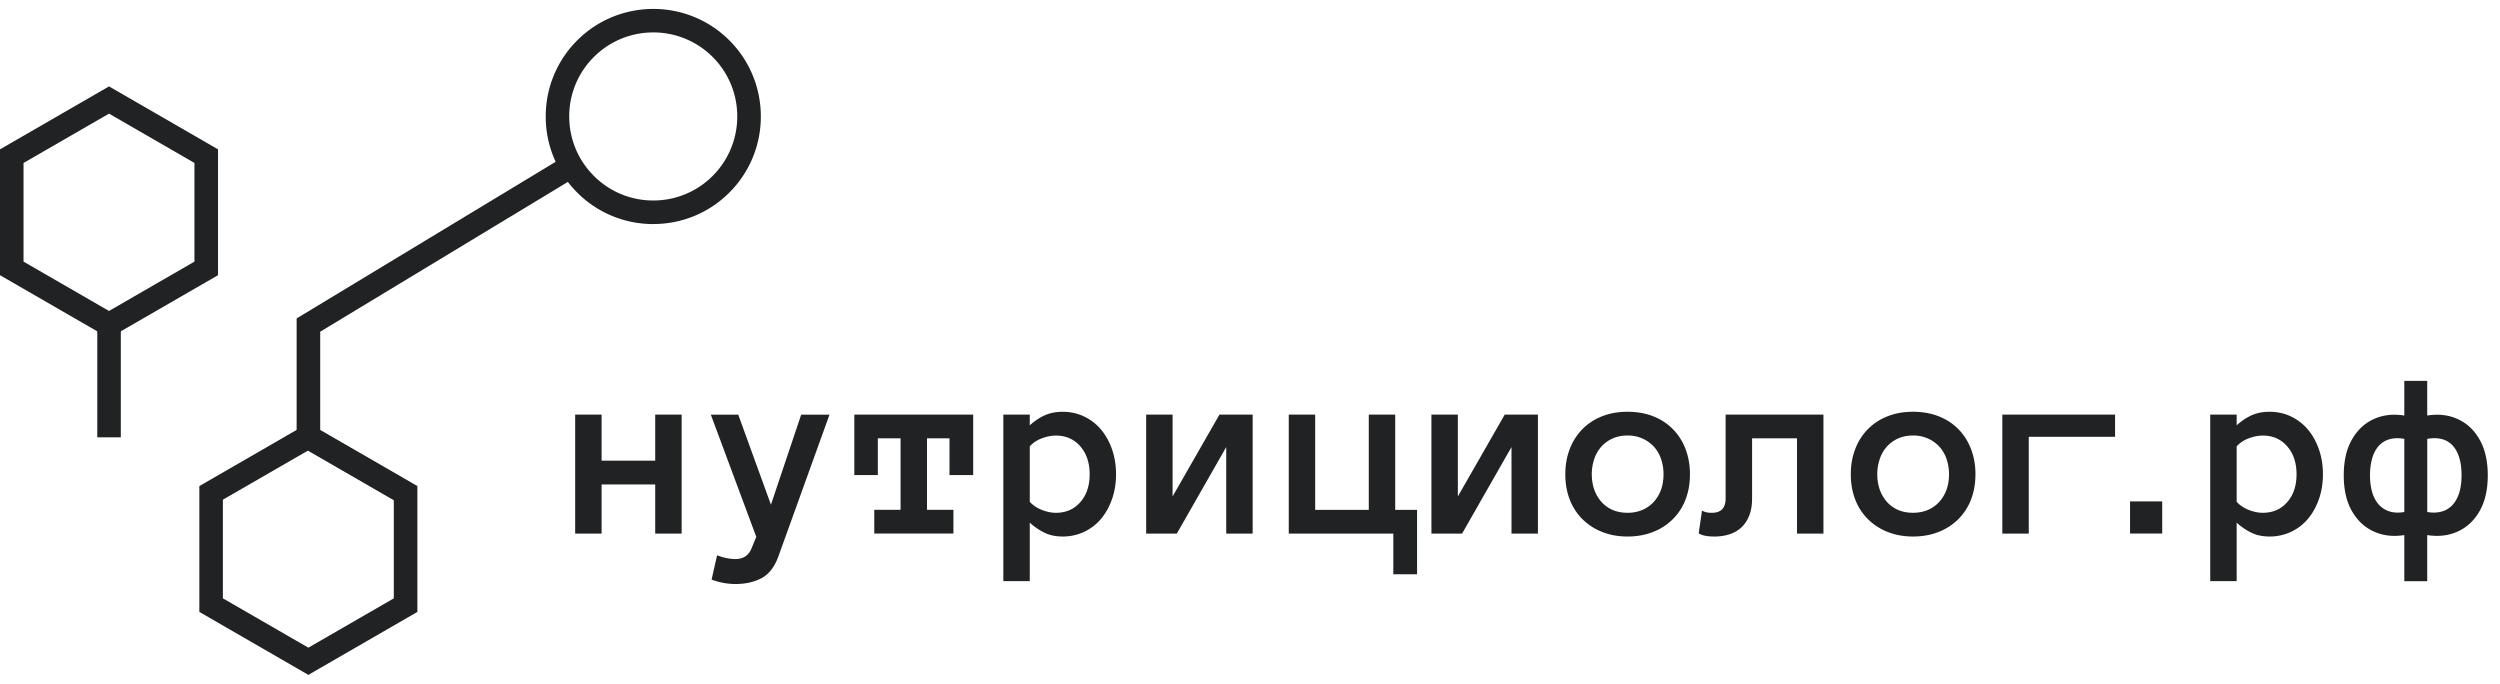 <svg width="256" height="70" fill="none" xmlns="http://www.w3.org/2000/svg"><path d="M11.163 34.625L0 28.18V15.293l11.163-6.445 11.162 6.445V28.18l-11.162 6.445zM2.41 26.79l8.753 5.052 8.748-5.052V16.687l-8.748-5.052-8.753 5.052V26.79zm29.167 42.316L20.414 62.66V49.774l11.163-6.446 11.162 6.445V62.66l-11.162 6.446zm-8.753-7.835l8.753 5.051 8.748-5.051V51.167l-8.748-5.051-8.753 5.051v10.104z" fill="#202223"/><path d="M12.371 33.285h-2.41v11.497h2.41V33.285zm28.562 18.29l-10.558-6.098v-12.87l27.866-16.853 1.248 2.063-26.7 16.15v10.12l9.349 5.4-1.205 2.088z" fill="#202223"/><path d="M66.9 22.944a10.958 10.958 0 01-7.792-3.225 10.944 10.944 0 01-3.225-7.792 10.95 10.95 0 013.225-7.792c4.297-4.292 11.282-4.297 15.58 0 4.296 4.297 4.296 11.287 0 15.58a10.944 10.944 0 01-7.793 3.225m0-19.62c-2.204 0-4.408.84-6.085 2.518a8.551 8.551 0 00-2.521 6.085c0 2.298.896 4.46 2.521 6.085a8.551 8.551 0 006.085 2.522 8.55 8.55 0 006.086-2.522c3.353-3.353 3.353-8.817 0-12.17a8.581 8.581 0 00-6.086-2.518zM69.8 54.64h-2.706v-5.034h-5.49v5.034h-2.706V42.457h2.706v4.717h5.49v-4.717H69.8V54.64zm15.142-12.183L79.69 57.02c-.39 1.055-.965 1.784-1.711 2.183-.75.399-1.642.6-2.68.6a6.955 6.955 0 01-2.432-.454l.562-2.483c.373.137.72.236 1.034.296.313.056.591.086.836.086.81 0 1.364-.365 1.66-1.098l.484-1.175-4.653-12.51h2.809l3.345 9.216 3.096-9.215h2.903v-.009zm14.717 6.193h-2.431v-3.765h-2.303v7.32h2.706v2.431h-8.105v-2.431h2.693v-7.32H89.89v3.765h-2.406v-6.197h12.17v6.197h.005zm3.083-6.195h2.706v1.098c.515-.463 1.034-.806 1.561-1.038.528-.231 1.132-.347 1.81-.347.785 0 1.514.159 2.183.476a5.103 5.103 0 011.723 1.32c.481.563.858 1.24 1.137 2.025.279.789.42 1.647.42 2.569 0 .922-.141 1.792-.42 2.577-.279.785-.656 1.458-1.137 2.02a5.06 5.06 0 01-1.723 1.312 5.109 5.109 0 01-2.183.472c-.678 0-1.282-.12-1.81-.365a6.319 6.319 0 01-1.561-1.055v5.991h-2.706V42.451v.004zm2.706 8.929c.322.356.733.634 1.235.832.502.197.982.295 1.445.295 1.021 0 1.849-.36 2.492-1.085.639-.724.961-1.676.961-2.855 0-1.18-.322-2.136-.961-2.87-.639-.733-1.471-1.097-2.492-1.097-.463 0-.943.094-1.445.283a3.062 3.062 0 00-1.235.819v5.682-.004zm11.919-8.927h2.706v8.38l4.799-8.38h3.4V54.64h-2.705v-8.864l-5.061 8.864h-3.139V42.457zm27.741 9.752v6.6h-2.431V54.64h-10.708V42.457h2.706v9.752h5.489v-9.752h2.706v9.752h2.238zm1.47-9.752h2.706v8.38l4.799-8.38h3.4V54.64h-2.706v-8.864l-5.06 8.864h-3.139V42.457zm26.473 6.101c0 .952-.15 1.814-.45 2.59a5.714 5.714 0 01-1.295 2.007 5.92 5.92 0 01-2.02 1.312c-.785.313-1.66.472-2.629.472-.969 0-1.818-.159-2.603-.472a5.92 5.92 0 01-2.02-1.312 5.742 5.742 0 01-1.295-2.007c-.3-.776-.45-1.638-.45-2.59s.15-1.78.45-2.569a5.887 5.887 0 011.295-2.041 5.758 5.758 0 012.02-1.32c.785-.31 1.651-.464 2.603-.464.952 0 1.844.154 2.629.463.785.309 1.458.75 2.02 1.321.562.57.995 1.252 1.295 2.041.3.79.45 1.647.45 2.569zm-2.706.009c0-.55-.085-1.072-.253-1.566a3.534 3.534 0 00-.737-1.265 3.594 3.594 0 00-1.167-.832 3.67 3.67 0 00-1.531-.308c-.566 0-1.085.103-1.535.308a3.4 3.4 0 00-1.145.832 3.67 3.67 0 00-.725 1.265 4.855 4.855 0 00-.253 1.566c0 .548.086 1.097.253 1.57.168.47.412.887.725 1.243.313.356.695.634 1.145.832.45.197.965.296 1.535.296a3.79 3.79 0 001.531-.296 3.302 3.302 0 001.167-.832c.321-.356.566-.772.737-1.244.168-.472.253-.995.253-1.57zm16.375-6.11V54.64h-2.706v-9.752h-4.601v6.142c0 .707-.103 1.312-.313 1.813-.21.502-.485.905-.832 1.21-.343.304-.75.532-1.218.673a4.991 4.991 0 01-1.497.215c-.733 0-1.269-.108-1.608-.327l.339-2.328c.129.073.275.129.425.167.154.039.351.056.596.056.93 0 1.398-.489 1.398-1.467v-8.585h10.017zm15.566 6.101c0 .952-.15 1.814-.451 2.59a5.714 5.714 0 01-1.295 2.007 5.92 5.92 0 01-2.02 1.312c-.784.313-1.659.472-2.628.472-.97 0-1.819-.159-2.603-.472a5.92 5.92 0 01-2.02-1.312 5.714 5.714 0 01-1.295-2.007c-.3-.776-.451-1.638-.451-2.59s.151-1.78.451-2.569a5.86 5.86 0 011.295-2.041 5.758 5.758 0 012.02-1.32c.784-.31 1.651-.464 2.603-.464.952 0 1.844.154 2.628.463.785.309 1.458.75 2.02 1.321.562.57.995 1.252 1.295 2.041.301.79.451 1.647.451 2.569zm-2.706.009c0-.55-.086-1.072-.253-1.566a3.536 3.536 0 00-.738-1.265 3.6 3.6 0 00-1.166-.832 3.673 3.673 0 00-1.531-.308c-.566 0-1.085.103-1.536.308a3.4 3.4 0 00-1.145.832 3.653 3.653 0 00-.724 1.265 4.828 4.828 0 00-.253 1.566c0 .548.085 1.097.253 1.57.167.47.411.887.724 1.243.313.356.695.634 1.145.832.451.197.965.296 1.536.296.57 0 1.076-.099 1.531-.296a3.307 3.307 0 001.166-.832 3.74 3.74 0 00.738-1.244c.167-.472.253-.995.253-1.57zm5.459-6.11h11.544v2.273h-8.838v9.91h-2.706V42.457zm16.372 12.18h-3.294v-3.293h3.294v3.293zm4.917-12.182h2.706v1.098c.515-.463 1.034-.806 1.561-1.038.528-.231 1.132-.347 1.81-.347.785 0 1.514.159 2.183.476a5.103 5.103 0 011.723 1.32c.481.563.858 1.24 1.137 2.025.279.789.42 1.647.42 2.569 0 .922-.141 1.792-.42 2.577-.279.785-.656 1.458-1.137 2.02a5.06 5.06 0 01-1.723 1.312 5.109 5.109 0 01-2.183.472c-.678 0-1.282-.12-1.81-.365a6.319 6.319 0 01-1.561-1.055v5.991h-2.706V42.451v.004zm2.706 8.929c.322.356.733.634 1.235.832.502.197.982.295 1.445.295 1.021 0 1.849-.36 2.492-1.085.639-.724.96-1.676.96-2.855 0-1.18-.321-2.136-.96-2.87-.639-.733-1.471-1.097-2.492-1.097-.463 0-.943.094-1.445.283a3.062 3.062 0 00-1.235.819v5.682-.004zm17.167 8.132v-4.722c-1.154.184-2.2.06-3.139-.373-.939-.429-1.681-1.132-2.234-2.101-.554-.97-.828-2.187-.828-3.645 0-1.458.274-2.668.828-3.646.553-.977 1.295-1.68 2.234-2.11.939-.428 1.985-.548 3.139-.368V39h2.346v3.55c1.153-.184 2.2-.06 3.139.37.939.428 1.681 1.127 2.234 2.11.553.977.828 2.195.828 3.645 0 1.449-.275 2.675-.828 3.645-.553.969-1.295 1.672-2.234 2.101-.939.429-1.986.553-3.139.373v4.722h-2.346zm0-7.085V44.94c-.592-.102-1.106-.085-1.548.048a2.333 2.333 0 00-1.094.699c-.287.334-.506.75-.652 1.26a6.264 6.264 0 00-.218 1.724c0 .643.073 1.227.223 1.733.15.502.373.922.673 1.26.3.335.669.57 1.106.708.438.137.944.154 1.51.06zm2.346 0c.57.095 1.072.077 1.509-.056a2.37 2.37 0 001.102-.69c.296-.33.519-.746.674-1.252.154-.506.231-1.094.231-1.758 0-.665-.073-1.248-.219-1.754-.145-.502-.364-.922-.651-1.253a2.255 2.255 0 00-1.094-.69c-.442-.129-.956-.142-1.548-.039v7.492h-.004z" fill="#202223"/></svg>